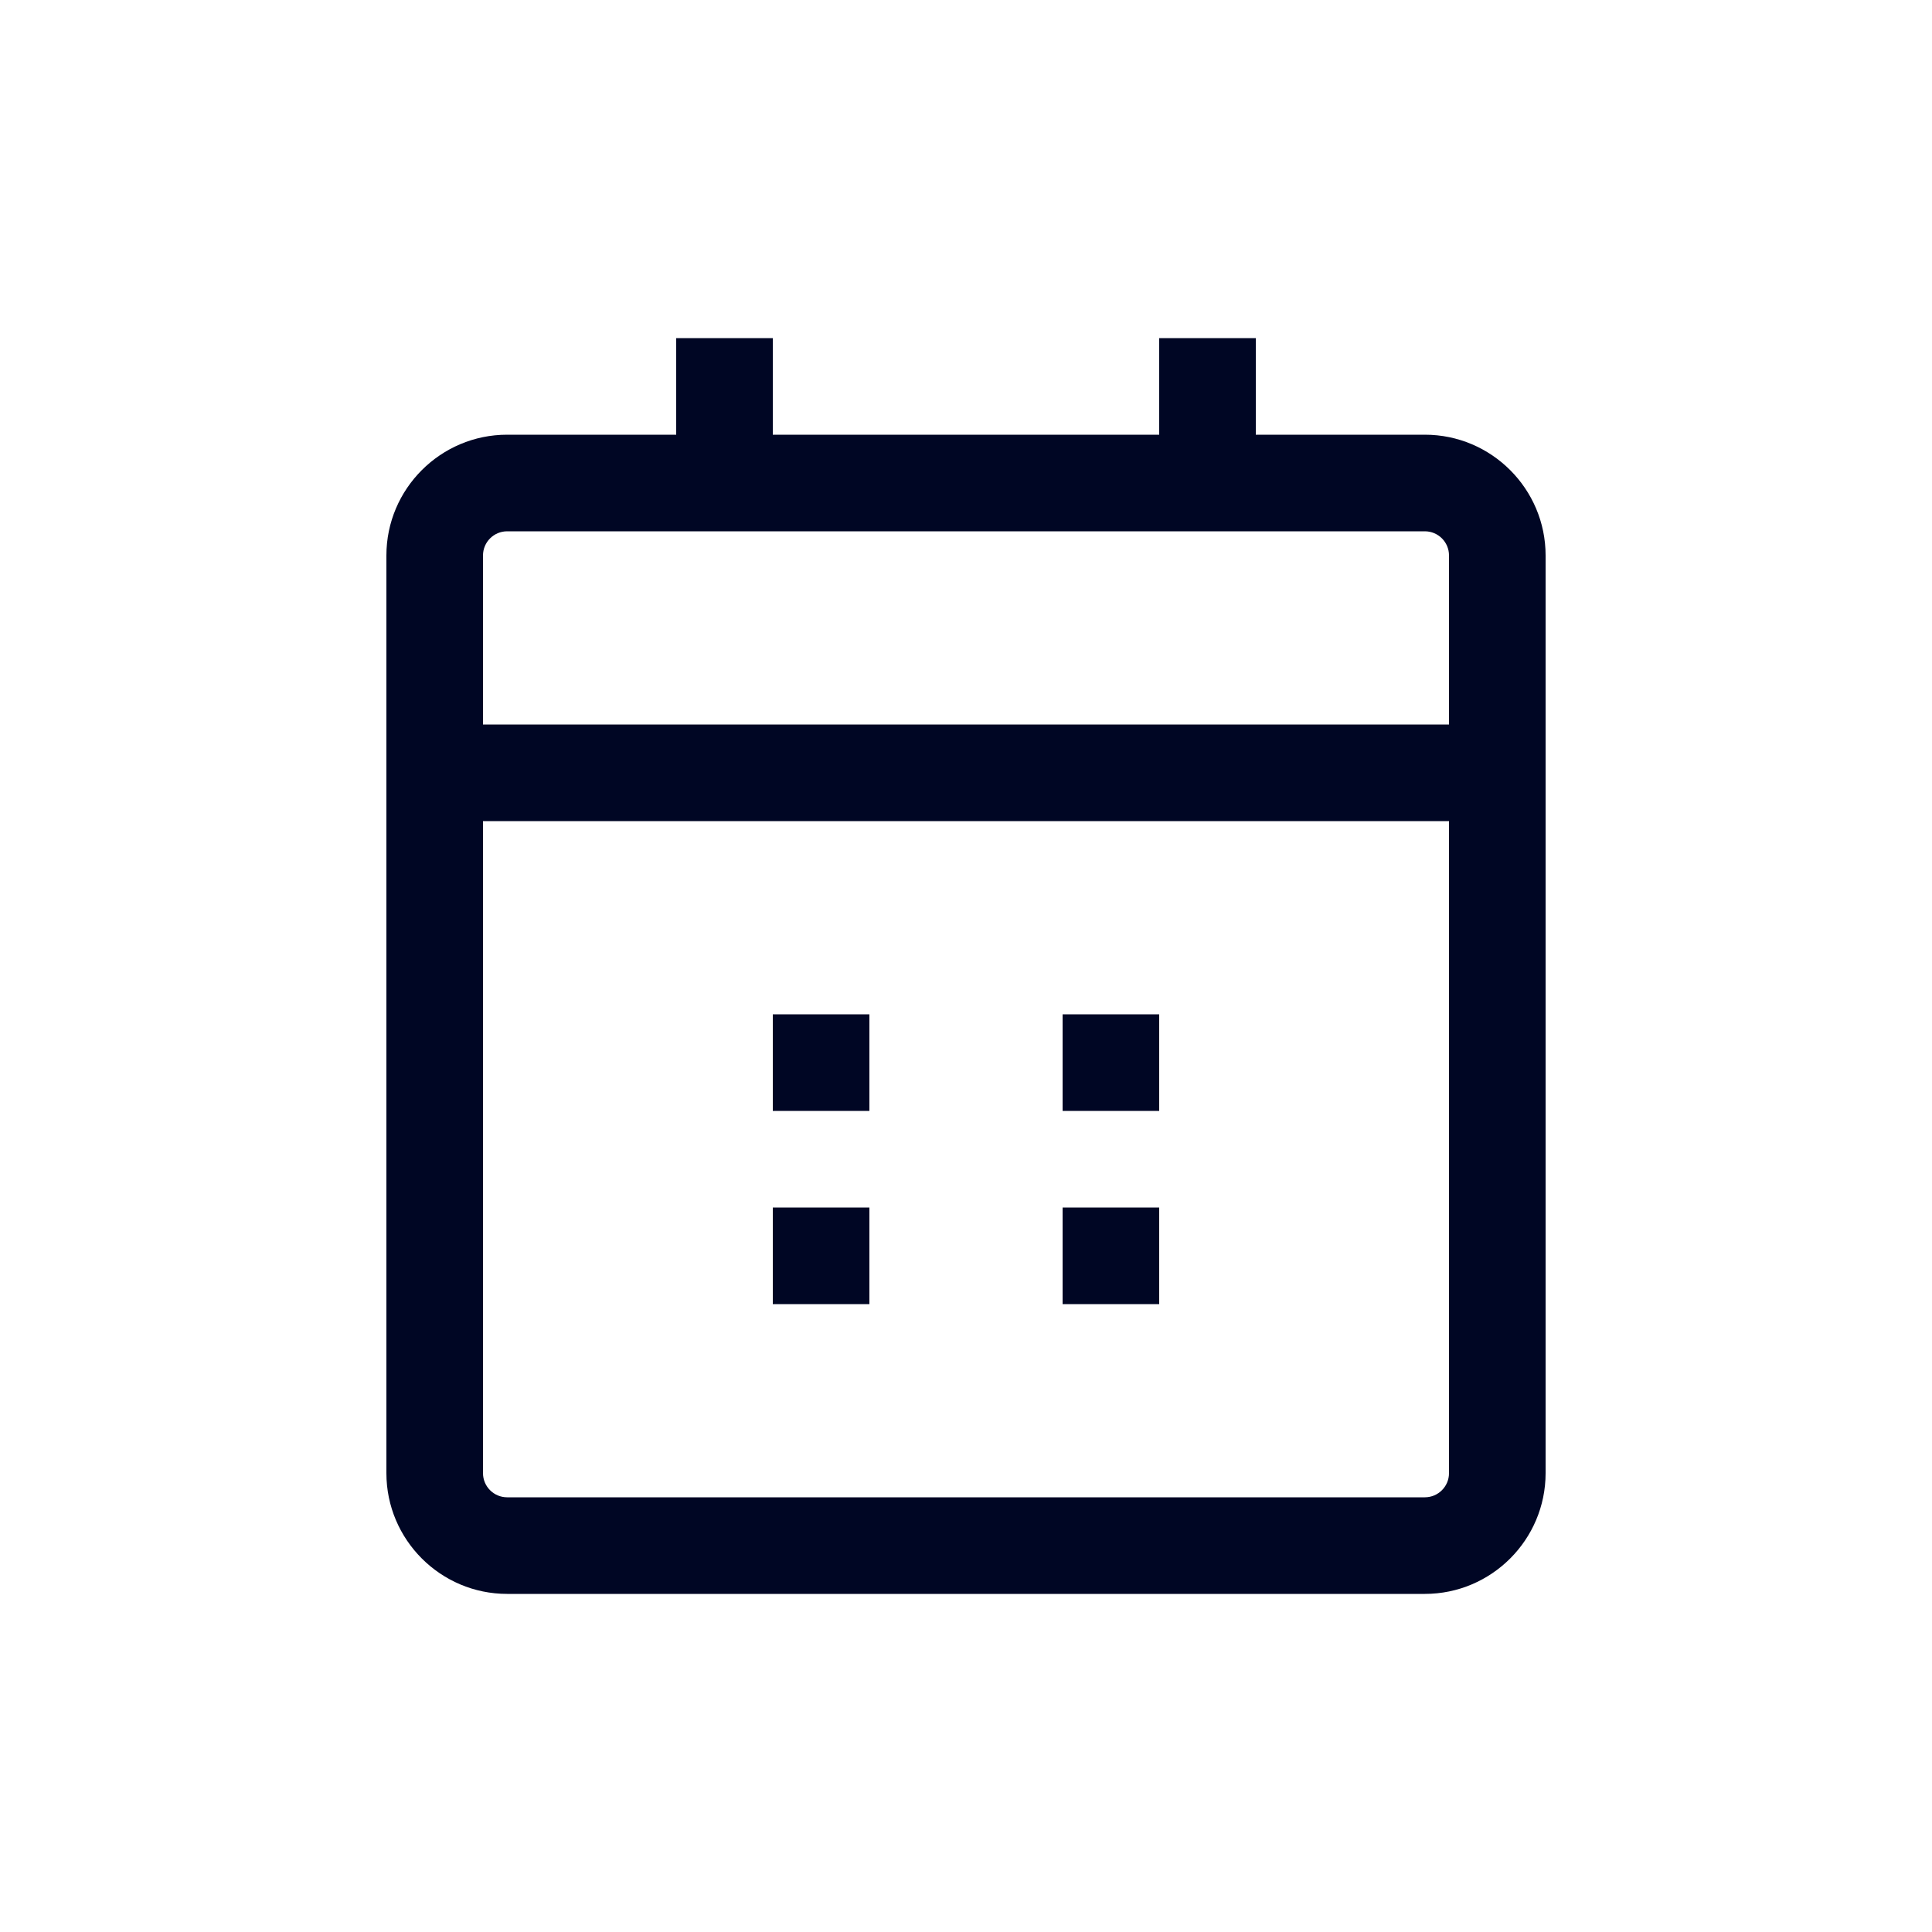 <svg width="20" height="20" viewBox="0 0 20 20" fill="none" xmlns="http://www.w3.org/2000/svg">
<path fill-rule="evenodd" clip-rule="evenodd" d="M14.75 15.5H5.25C5.112 15.5 5 15.388 5 15.25V8.5H15V15.25C15 15.388 14.888 15.5 14.75 15.5ZM5.25 5.5H14.75C14.888 5.5 15 5.612 15 5.75V7.5H5V5.75C5 5.612 5.112 5.5 5.25 5.5ZM14.75 4.5H13V3.5H12V4.5H8V3.5H7V4.5H5.25C4.561 4.5 4 5.061 4 5.75V15.25C4 15.939 4.561 16.5 5.25 16.5H14.75C15.439 16.5 16 15.939 16 15.25V5.75C16 5.061 15.439 4.5 14.75 4.5ZM8 11.5H9V10.5H8V11.5ZM12 11.5H11V10.5H12V11.5ZM8 13.5H9V12.5H8V13.5ZM12 13.5H11V12.5H12V13.5Z" fill="#000624"/>
</svg>
